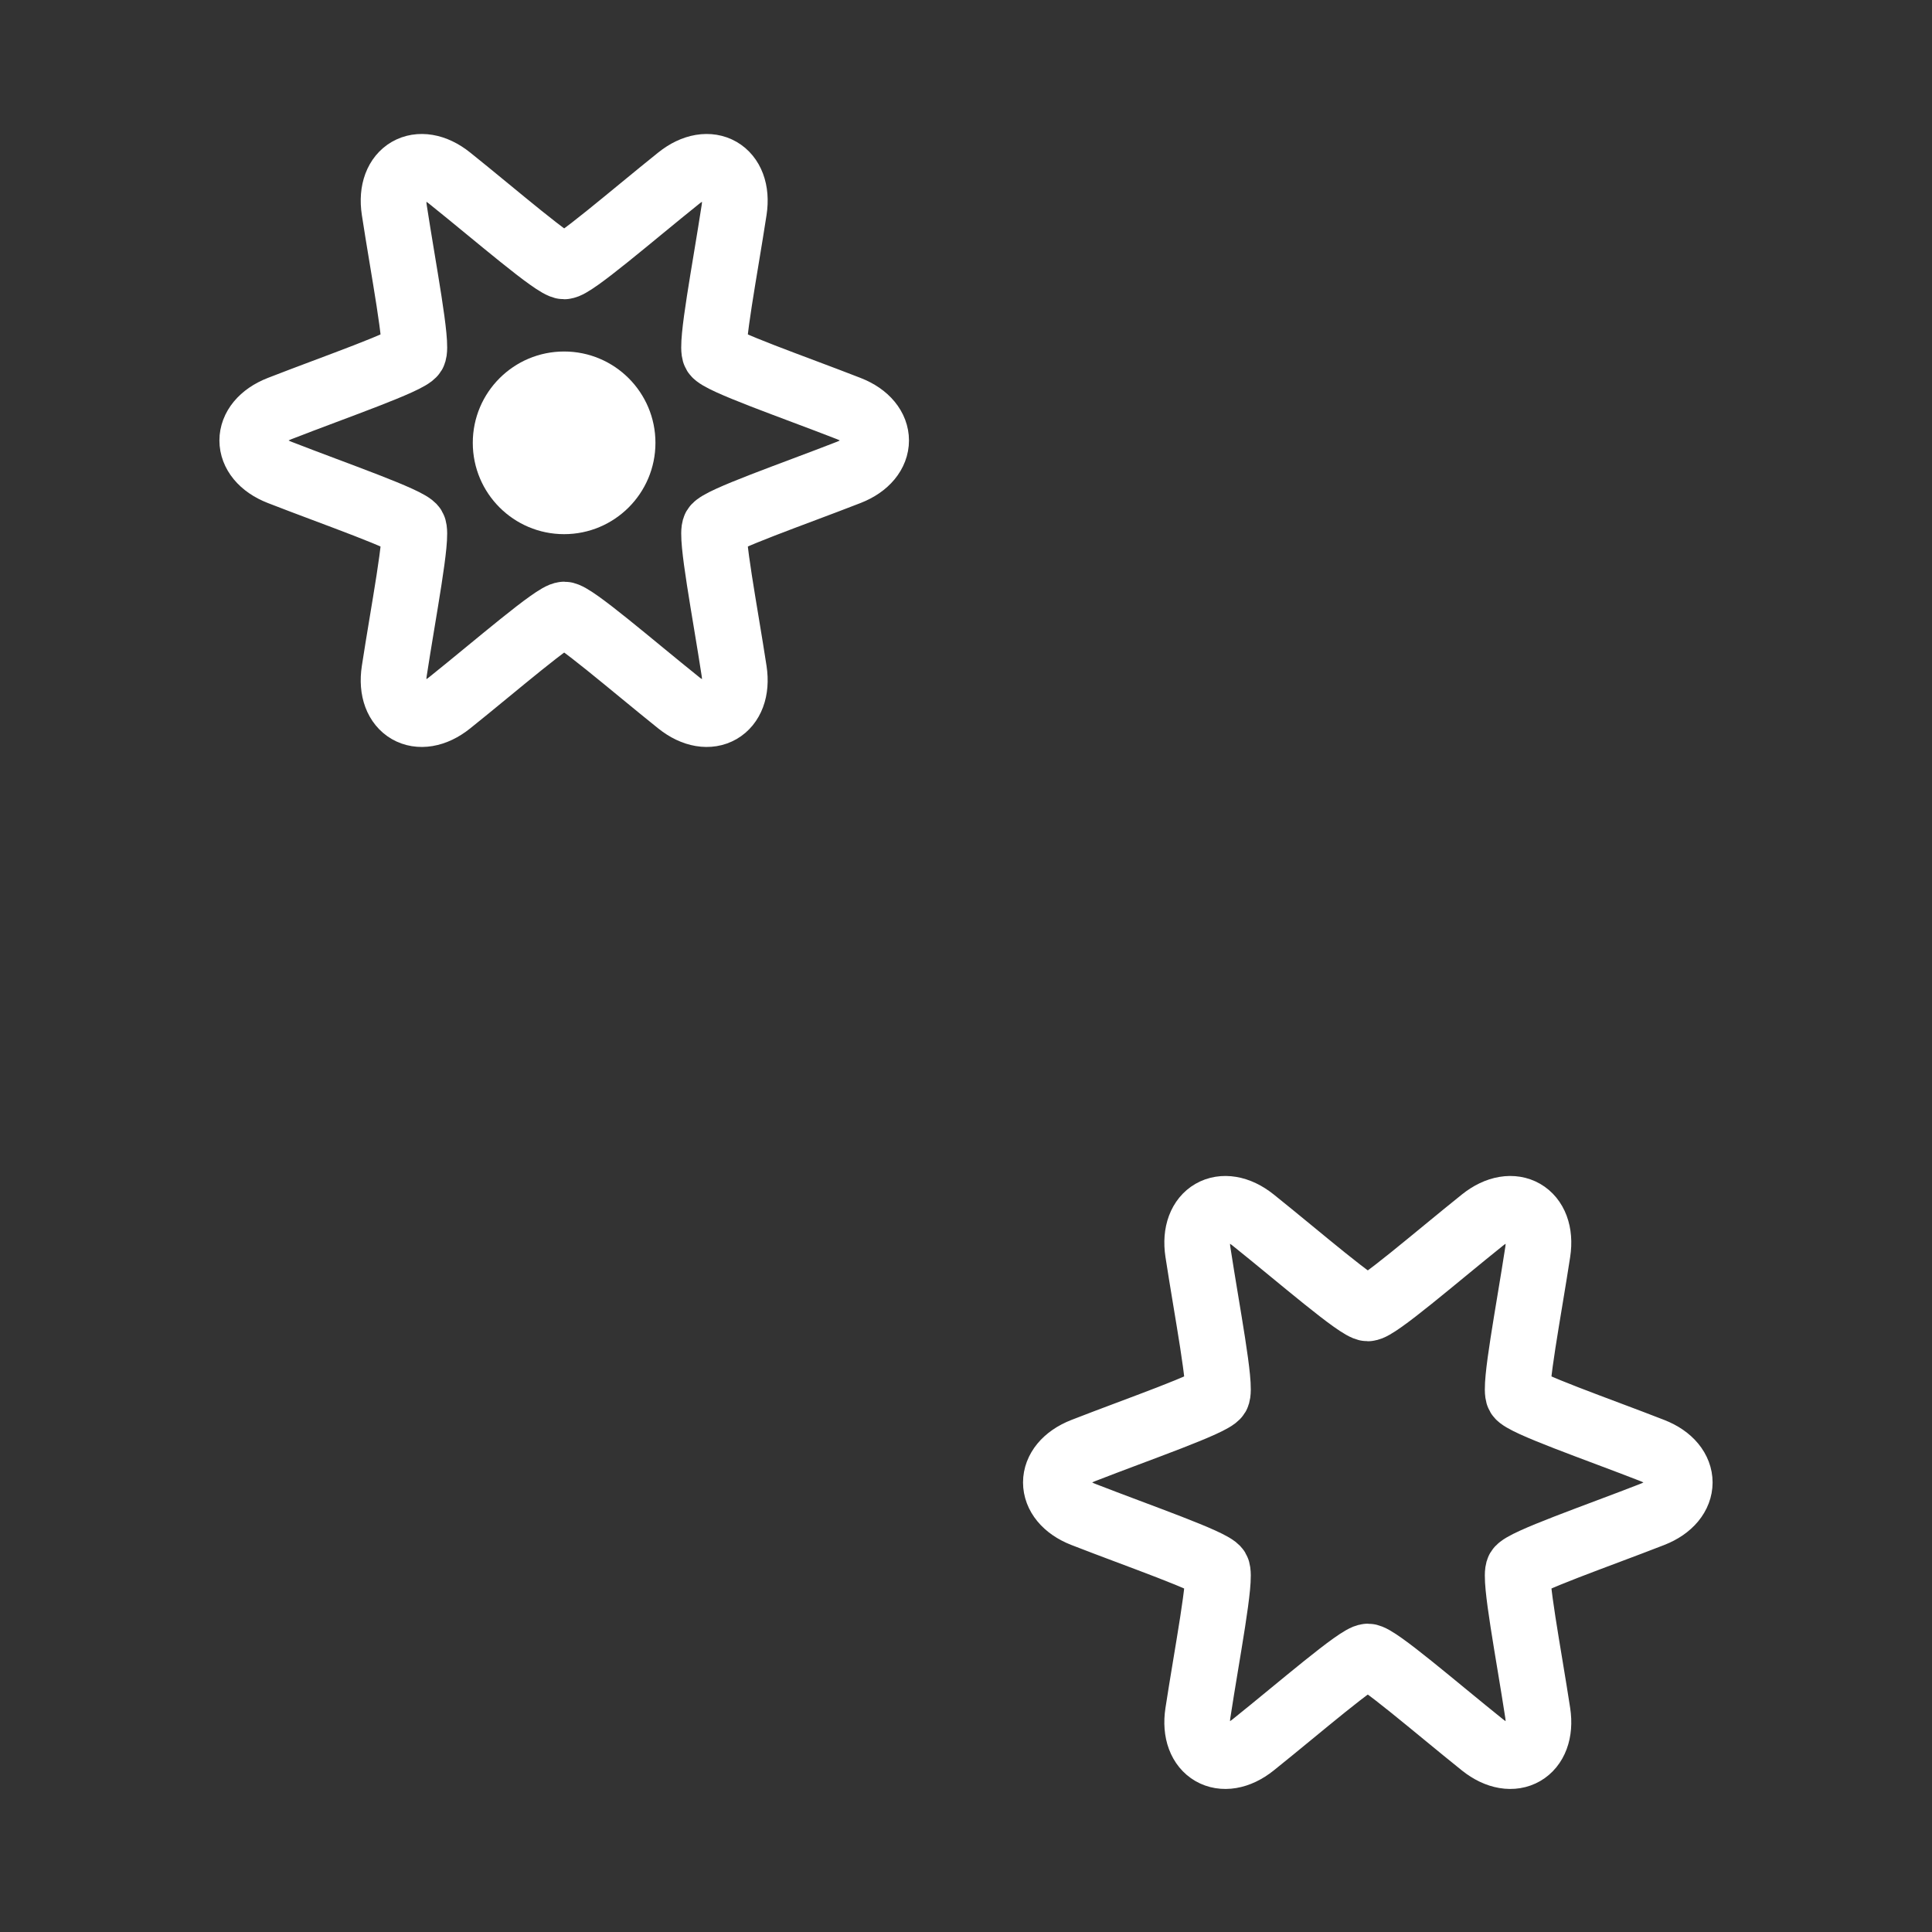 <?xml version="1.0" encoding="UTF-8" standalone="no"?>
<!-- Created with Inkscape (http://www.inkscape.org/) -->

<svg
   width="200"
   height="200"
   viewBox="0 0 52.917 52.917"
   version="1.1"
   id="svg5"
   xml:space="preserve"
   inkscape:version="1.2 (dc2aedaf03, 2022-05-15)"
   sodipodi:docname="Array Tile_Blizzard.svg"
   xmlns:inkscape="http://www.inkscape.org/namespaces/inkscape"
   xmlns:sodipodi="http://sodipodi.sourceforge.net/DTD/sodipodi-0.dtd"
   xmlns="http://www.w3.org/2000/svg"
   xmlns:svg="http://www.w3.org/2000/svg"><rect x="0" y="0" width="52.917" height="52.917" fill="#333333" stroke="none"/><sodipodi:namedview
     id="namedview7"
     pagecolor="#505050"
     bordercolor="#ffffff"
     borderopacity="1"
     inkscape:showpageshadow="0"
     inkscape:pageopacity="0"
     inkscape:pagecheckerboard="1"
     inkscape:deskcolor="#505050"
     inkscape:document-units="mm"
     showgrid="false"
     showguides="false"
     inkscape:zoom="1.782093"
     inkscape:cx="64.530863"
     inkscape:cy="120.64466"
     inkscape:window-width="1366"
     inkscape:window-height="705"
     inkscape:window-x="-8"
     inkscape:window-y="-8"
     inkscape:window-maximized="1"
     inkscape:current-layer="layer1" /><defs
     id="defs2"><inkscape:path-effect
       effect="tiling"
       id="path-effect3652"
       is_visible="true"
       lpeversion="1"
       unit="px"
       seed="1;1"
       lpesatellites=""
       num_rows="2"
       num_cols="1"
       gapx="70"
       gapy="18"
       offset="55"
       offset_type="false"
       scale="0"
       rotate="0"
       mirrorrowsx="false"
       mirrorrowsy="false"
       mirrorcolsx="false"
       mirrorcolsy="false"
       mirrortrans="false"
       shrink_interp="false"
       split_items="false"
       link_styles="false"
       interpolate_scalex="false"
       interpolate_scaley="true"
       interpolate_rotatex="false"
       interpolate_rotatey="true"
       random_scale="false"
       random_rotate="false"
       random_gap_y="false"
       random_gap_x="false"
       transformorigin="matrix(1.671,0,0,1.671,-101.583,-70.79)" /><inkscape:path-effect
       effect="fillet_chamfer"
       id="path-effect929"
       is_visible="true"
       lpeversion="1"
       nodesatellites_param="F,0,0,1,0,5,0,1 @ F,0,0,1,0,0,0,1 @ F,0,0,1,0,5,0,1 @ F,0,0,1,0,0,0,1 @ F,0,0,1,0,5,0,1 @ F,0,0,1,0,0,0,1 @ F,0,0,1,0,5,0,1 @ F,0,0,1,0,0,0,1 @ F,0,0,1,0,5,0,1 @ F,0,0,1,0,0,0,1 @ F,0,0,1,0,5,0,1 @ F,0,0,1,0,0,0,1"
       unit="px"
       method="auto"
       mode="F"
       radius="0"
       chamfer_steps="1"
       flexible="false"
       use_knot_distance="true"
       apply_no_radius="true"
       apply_with_radius="true"
       only_selected="false"
       hide_knots="false" /><inkscape:path-effect
       effect="fillet_chamfer"
       id="path-effect16202"
       is_visible="true"
       lpeversion="1"
       nodesatellites_param="F,0,0,1,0,0,0,1 @ F,0,0,1,0,0,0,1 @ F,0,0,1,0,0,0,1 @ F,0,0,1,0,0,0,1 @ F,0,0,1,0,0,0,1 @ F,0,0,1,0,0.919,0,1 @ F,0,0,1,0,0,0,1 @ F,0,0,1,0,0,0,1 @ F,0,0,1,0,0,0,1 @ F,0,0,1,0,0,0,1 @ F,0,0,1,0,0,0,1 @ F,0,0,1,0,0,0,1 @ F,0,0,1,0,0,0,1 @ F,0,0,1,0,0,0,1"
       unit="px"
       method="auto"
       mode="F"
       radius="0"
       chamfer_steps="1"
       flexible="false"
       use_knot_distance="true"
       apply_no_radius="true"
       apply_with_radius="true"
       only_selected="false"
       hide_knots="false" /><inkscape:path-effect
       effect="mirror_symmetry"
       start_point="137.275,103.456"
       end_point="137.275,118.876"
       center_point="137.275,111.166"
       id="path-effect10078"
       is_visible="true"
       lpeversion="1.2"
       lpesatellites=""
       mode="vertical"
       discard_orig_path="false"
       fuse_paths="false"
       oposite_fuse="false"
       split_items="false"
       split_open="false"
       link_styles="false" /><inkscape:path-effect
       effect="mirror_symmetry"
       start_point="155.893,103.272"
       end_point="155.893,119.581"
       center_point="155.893,111.427"
       id="path-effect10072"
       is_visible="true"
       lpeversion="1.2"
       lpesatellites=""
       mode="free"
       discard_orig_path="false"
       fuse_paths="true"
       oposite_fuse="false"
       split_items="false"
       split_open="false"
       link_styles="false" /></defs><g
     inkscape:label="Layer 1"
     inkscape:groupmode="layer"
     id="layer1"
     transform="translate(-149.17,-103.451)"><g
       id="g4806"
       transform="matrix(1.671,0,0,1.671,-96.919,-70.526)"
       inkscape:path-effect="#path-effect3652"
       class="UnoptimicedTransforms"><path
         sodipodi:type="star"
         style="opacity:1;fill:none;stroke:#ffffff;stroke-width:4.559;stroke-linecap:round;stroke-linejoin:round;stroke-dasharray:none;stroke-opacity:1"
         id="path927"
         inkscape:flatsided="false"
         sodipodi:sides="6"
         sodipodi:cx="-4.3797922"
         sodipodi:cy="4.5788736"
         sodipodi:r1="24.175081"
         sodipodi:r2="12.087541"
         sodipodi:arg1="1.0471976"
         sodipodi:arg2="1.5707963"
         inkscape:rounded="0.07"
         inkscape:randomized="0"
         d="m 3.58,22.801 c -3.254,-2.606 -7.316,-6.135 -7.96,-6.135 -0.643,0 -4.706,3.529 -7.96,6.135 -2.129,1.705 -4.254,0.479 -3.841,-2.218 0.63,-4.121 1.655,-9.404 1.333,-9.961 -0.322,-0.557 -5.41,-2.311 -9.293,-3.826 -2.542,-0.991 -2.541,-3.444 2.45e-4,-4.436 3.884,-1.515 8.971,-3.269 9.293,-3.826 0.322,-0.557 -0.703,-5.84 -1.333,-9.961 -0.412,-2.697 1.712,-3.923 3.841,-2.218 3.254,2.606 7.316,6.135 7.96,6.135 0.643,0 4.706,-3.529 7.96,-6.135 2.129,-1.705 4.254,-0.479 3.841,2.218 -0.63,4.121 -1.655,9.404 -1.333,9.961 0.322,0.557 5.41,2.311 9.293,3.826 2.542,0.991 2.541,3.444 -2.44e-4,4.436 -3.884,1.515 -8.971,3.269 -9.293,3.826 -0.322,0.557 0.703,5.84 1.333,9.961 0.412,2.697 -1.712,3.923 -3.841,2.218 z M 59.395,95.172 c -3.254,-2.606 -7.316,-6.135 -7.96,-6.135 -0.643,0 -4.706,3.529 -7.96,6.135 -2.129,1.705 -4.254,0.479 -3.841,-2.218 0.63,-4.121 1.655,-9.404 1.333,-9.961 -0.322,-0.557 -5.41,-2.311 -9.293,-3.826 -2.542,-0.991 -2.541,-3.444 2.44e-4,-4.436 3.884,-1.515 8.971,-3.269 9.293,-3.826 0.322,-0.557 -0.703,-5.84 -1.333,-9.961 -0.412,-2.697 1.712,-3.923 3.841,-2.218 3.254,2.606 7.316,6.135 7.96,6.135 0.643,0 4.706,-3.529 7.96,-6.135 2.129,-1.705 4.254,-0.479 3.841,2.218 -0.63,4.121 -1.655,9.404 -1.333,9.961 0.322,0.557 5.41,2.311 9.293,3.826 2.542,0.991 2.541,3.444 -2.44e-4,4.436 -3.884,1.515 -8.971,3.269 -9.293,3.826 -0.322,0.557 0.703,5.84 1.333,9.961 0.412,2.697 -1.712,3.923 -3.841,2.218 z"
         transform="matrix(0.236,0,0,0.236,157.552,110.255)"
         inkscape:path-effect="#path-effect929" /><circle
         style="fill:#ffffff;fill-opacity:1;fill-rule:evenodd;stroke-width:0.265"
         id="path4660"
         cx="156.517"
         cy="111.374"
         r="1.497"
         d="m 158.014,111.374 c 0,0.827 -0.67,1.497 -1.497,1.497 -0.827,0 -1.497,-0.67 -1.497,-1.497 0,-0.827 0.67,-1.497 1.497,-1.497 0.827,0 1.497,0.67 1.497,1.497 z m 13.187,17.098 c 0,0.827 -0.67,1.497 -1.497,1.497 -0.827,0 -1.497,-0.67 -1.497,-1.497 0,-0.827 0.67,-1.497 1.497,-1.497 0.827,0 1.497,0.67 1.497,1.497 z" /><g
         id="g4729"><g
           id="g4734"><path
             style="opacity:1;fill:#ffffff;fill-opacity:1;stroke:none;stroke-width:1.764;stroke-linecap:round;stroke-linejoin:round;stroke-dasharray:none;stroke-opacity:1"
             id="rect4718"
             width="0.989"
             height="6.496"
             x="156.023"
             y="104.257"
             ry="0.325"
             d="m 156.348,104.257 h 0.339 c 0.18,0 0.325,0.145 0.325,0.325 v 5.847 c 0,0.18 -0.145,0.325 -0.325,0.325 h -0.339 c -0.18,0 -0.325,-0.145 -0.325,-0.325 v -5.847 c 0,-0.18 0.145,-0.325 0.325,-0.325 z m 13.187,17.098 h 0.339 c 0.18,0 0.325,0.145 0.325,0.325 v 5.847 c 0,0.18 -0.145,0.325 -0.325,0.325 h -0.339 c -0.18,0 -0.325,-0.145 -0.325,-0.325 v -5.847 c 0,-0.18 0.145,-0.325 0.325,-0.325 z"
             sodipodi:type="rect" /><path
             style="opacity:1;fill:#ffffff;fill-opacity:1;stroke:none;stroke-width:1.053;stroke-linecap:round;stroke-linejoin:round;stroke-dasharray:none;stroke-opacity:1"
             id="rect4722"
             width="0.989"
             height="2.316"
             x="-6.153"
             y="186.864"
             ry="0.35"
             inkscape:transform-center-x="1.1017838"
             inkscape:transform-center-y="-0.82249035"
             transform="rotate(-57.496)"
             d="m -5.804,186.864 h 0.289 c 0.194,0 0.35,0.156 0.35,0.35 l 0,1.616 c 0,0.194 -0.156,0.35 -0.35,0.35 h -0.289 c -0.194,0 -0.35,-0.156 -0.35,-0.35 l 0,-1.616 c 0,-0.194 0.156,-0.35 0.35,-0.35 z m -7.334,20.309 h 0.289 c 0.194,0 0.35,0.156 0.35,0.35 l 0,1.616 c 0,0.194 -0.156,0.35 -0.35,0.35 h -0.289 c -0.194,0 -0.35,-0.156 -0.35,-0.35 l 0,-1.616 c 0,-0.194 0.156,-0.35 0.35,-0.35 z"
             sodipodi:type="rect" /><path
             style="opacity:1;fill:#ffffff;fill-opacity:1;stroke:none;stroke-width:1.053;stroke-linecap:round;stroke-linejoin:round;stroke-dasharray:none;stroke-opacity:1"
             id="rect4724"
             width="0.989"
             height="2.316"
             x="-174.385"
             y="-77.171"
             ry="0.35"
             inkscape:transform-center-x="-1.1017865"
             inkscape:transform-center-y="-0.8224885"
             transform="matrix(-0.537,-0.843,-0.843,0.537,0,0)"
             d="m -174.036,-77.171 h 0.289 c 0.194,0 0.35,0.156 0.35,0.35 v 1.616 c 0,0.194 -0.156,0.35 -0.35,0.35 h -0.289 c -0.194,0 -0.35,-0.156 -0.35,-0.35 v -1.616 c 0,-0.194 0.156,-0.35 0.35,-0.35 z m -21.506,-1.933 0.289,0 c 0.194,0 0.35,0.156 0.35,0.35 l 0,1.616 c 0,0.194 -0.156,0.35 -0.35,0.35 h -0.289 c -0.194,0 -0.35,-0.156 -0.35,-0.35 l 0,-1.616 c 0,-0.194 0.156,-0.35 0.35,-0.35 z"
             sodipodi:type="rect" /><path
             style="opacity:1;fill:#ffffff;fill-opacity:1;stroke:none;stroke-width:1.764;stroke-linecap:round;stroke-linejoin:round;stroke-dasharray:none;stroke-opacity:1"
             id="rect4760"
             width="0.989"
             height="6.496"
             x="156.023"
             y="-118.505"
             ry="0.325"
             transform="scale(1,-1)"
             d="m 156.348,-118.505 h 0.339 c 0.18,0 0.325,0.145 0.325,0.325 v 5.847 c 0,0.18 -0.145,0.325 -0.325,0.325 h -0.339 c -0.18,0 -0.325,-0.145 -0.325,-0.325 v -5.847 c 0,-0.18 0.145,-0.325 0.325,-0.325 z m 13.187,-17.098 h 0.339 c 0.18,0 0.325,0.145 0.325,0.325 v 5.847 c 0,0.18 -0.145,0.325 -0.325,0.325 h -0.339 c -0.18,0 -0.325,-0.145 -0.325,-0.325 v -5.847 c 0,-0.18 0.145,-0.325 0.325,-0.325 z"
             sodipodi:type="rect" /><path
             style="opacity:1;fill:#ffffff;fill-opacity:1;stroke:none;stroke-width:1.053;stroke-linecap:round;stroke-linejoin:round;stroke-dasharray:none;stroke-opacity:1"
             id="rect4762"
             width="0.989"
             height="2.316"
             x="181.714"
             y="67.162"
             ry="0.35"
             inkscape:transform-center-x="1.1017882"
             inkscape:transform-center-y="0.82248472"
             transform="matrix(0.537,0.843,0.843,-0.537,0,0)"
             d="m 182.064,67.162 0.289,0 c 0.194,0 0.35,0.156 0.35,0.35 v 1.616 c 0,0.194 -0.156,0.35 -0.35,0.35 h -0.289 c -0.194,0 -0.35,-0.156 -0.35,-0.35 V 67.512 c 0,-0.194 0.156,-0.35 0.35,-0.35 z m 21.506,1.933 h 0.289 c 0.194,0 0.35,0.156 0.35,0.35 l 0,1.616 c 0,0.194 -0.156,0.35 -0.35,0.35 h -0.289 c -0.194,0 -0.35,-0.156 -0.35,-0.35 v -1.616 c 0,-0.194 0.156,-0.35 0.35,-0.35 z"
             sodipodi:type="rect" /><path
             style="opacity:1;fill:#ffffff;fill-opacity:1;stroke:none;stroke-width:1.053;stroke-linecap:round;stroke-linejoin:round;stroke-dasharray:none;stroke-opacity:1"
             id="rect4764"
             width="0.989"
             height="2.316"
             x="13.482"
             y="-196.873"
             ry="0.35"
             inkscape:transform-center-x="-1.1017928"
             inkscape:transform-center-y="0.82248065"
             transform="rotate(122.504)"
             d="m 13.832,-196.873 h 0.289 c 0.194,0 0.35,0.156 0.35,0.35 v 1.616 c 0,0.194 -0.156,0.35 -0.35,0.35 h -0.289 c -0.194,0 -0.35,-0.156 -0.35,-0.35 v -1.616 c 0,-0.194 0.156,-0.35 0.35,-0.35 z m 7.334,-20.309 h 0.289 c 0.194,0 0.35,0.156 0.35,0.35 v 1.616 c 0,0.194 -0.156,0.35 -0.35,0.35 h -0.289 c -0.194,0 -0.35,-0.156 -0.35,-0.35 l 0,-1.616 c 0,-0.194 0.156,-0.35 0.35,-0.35 z"
             sodipodi:type="rect" /><g
             id="g4775"
             inkscape:transform-center-x="-3.3851657"
             inkscape:transform-center-y="2.3184832"
             transform="rotate(-60.796,156.509,111.472)"><path
               style="opacity:1;fill:#ffffff;fill-opacity:1;stroke:none;stroke-width:1.764;stroke-linecap:round;stroke-linejoin:round;stroke-dasharray:none;stroke-opacity:1"
               id="rect4766"
               width="0.989"
               height="6.496"
               x="156.023"
               y="-118.505"
               ry="0.325"
               transform="scale(1,-1)"
               d="m 156.348,-118.505 h 0.339 c 0.18,0 0.325,0.145 0.325,0.325 l 0,5.847 c 0,0.18 -0.145,0.325 -0.325,0.325 l -0.339,0 c -0.18,0 -0.325,-0.145 -0.325,-0.325 v -5.847 c 0,-0.18 0.145,-0.325 0.325,-0.325 z m -8.49,-19.853 h 0.339 c 0.18,0 0.325,0.145 0.325,0.325 v 5.847 c 0,0.18 -0.145,0.325 -0.325,0.325 h -0.339 c -0.18,0 -0.325,-0.145 -0.325,-0.325 v -5.847 c 0,-0.18 0.145,-0.325 0.325,-0.325 z"
               sodipodi:type="rect" /><path
               style="opacity:1;fill:#ffffff;fill-opacity:1;stroke:none;stroke-width:1.053;stroke-linecap:round;stroke-linejoin:round;stroke-dasharray:none;stroke-opacity:1"
               id="rect4768"
               width="0.989"
               height="2.316"
               x="181.714"
               y="67.162"
               ry="0.35"
               inkscape:transform-center-x="1.1017882"
               inkscape:transform-center-y="0.82248472"
               transform="matrix(0.537,0.843,0.843,-0.537,0,0)"
               d="m 182.064,67.162 0.289,0 c 0.194,0 0.35,0.156 0.35,0.35 v 1.616 c 0,0.194 -0.156,0.35 -0.35,0.35 l -0.289,0 c -0.194,0 -0.35,-0.156 -0.35,-0.35 V 67.512 c 0,-0.194 0.156,-0.35 0.35,-0.35 z m 12.181,-17.829 0.289,0 c 0.194,0 0.35,0.156 0.35,0.35 l 0,1.616 c 0,0.194 -0.156,0.35 -0.35,0.35 l -0.289,0 c -0.194,0 -0.35,-0.156 -0.35,-0.35 v -1.616 c 0,-0.194 0.156,-0.35 0.35,-0.35 z"
               sodipodi:type="rect" /><path
               style="opacity:1;fill:#ffffff;fill-opacity:1;stroke:none;stroke-width:1.053;stroke-linecap:round;stroke-linejoin:round;stroke-dasharray:none;stroke-opacity:1"
               id="rect4770"
               width="0.989"
               height="2.316"
               x="13.482"
               y="-196.873"
               ry="0.35"
               inkscape:transform-center-x="-1.1017928"
               inkscape:transform-center-y="0.82248065"
               transform="rotate(122.504)"
               d="m 13.832,-196.873 h 0.289 c 0.194,0 0.35,0.156 0.35,0.35 l 0,1.616 c 0,0.194 -0.156,0.35 -0.35,0.35 h -0.289 c -0.194,0 -0.35,-0.156 -0.35,-0.35 l 0,-1.616 c 0,-0.194 0.156,-0.35 0.35,-0.35 z m 21.306,-3.508 h 0.289 c 0.194,0 0.35,0.156 0.35,0.35 l 0,1.616 c 0,0.194 -0.156,0.35 -0.35,0.35 h -0.289 c -0.194,0 -0.35,-0.156 -0.35,-0.35 l 0,-1.616 c 0,-0.194 0.156,-0.35 0.35,-0.35 z"
               sodipodi:type="rect" /></g></g><g
           id="g4742"
           inkscape:transform-center-y="-2.3459761"
           transform="rotate(-60,156.538,111.261)"
           inkscape:transform-center-x="3.3420462"><path
             style="opacity:1;fill:#ffffff;fill-opacity:1;stroke:none;stroke-width:1.764;stroke-linecap:round;stroke-linejoin:round;stroke-dasharray:none;stroke-opacity:1"
             id="rect4736"
             width="0.989"
             height="6.496"
             x="156.023"
             y="104.257"
             ry="0.325"
             d="m 156.348,104.257 h 0.339 c 0.18,0 0.325,0.145 0.325,0.325 v 5.847 c 0,0.18 -0.145,0.325 -0.325,0.325 h -0.339 c -0.18,0 -0.325,-0.145 -0.325,-0.325 v -5.847 c 0,-0.18 0.145,-0.325 0.325,-0.325 z m -8.214,19.969 h 0.339 c 0.18,0 0.325,0.145 0.325,0.325 v 5.847 c 0,0.18 -0.145,0.325 -0.325,0.325 h -0.339 c -0.18,0 -0.325,-0.145 -0.325,-0.325 v -5.847 c 0,-0.18 0.145,-0.325 0.325,-0.325 z"
             sodipodi:type="rect" /><path
             style="opacity:1;fill:#ffffff;fill-opacity:1;stroke:none;stroke-width:1.053;stroke-linecap:round;stroke-linejoin:round;stroke-dasharray:none;stroke-opacity:1"
             id="rect4738"
             width="0.989"
             height="2.316"
             x="-6.153"
             y="186.864"
             ry="0.35"
             inkscape:transform-center-x="1.1017838"
             inkscape:transform-center-y="-0.82249035"
             transform="rotate(-57.496)"
             d="m -5.804,186.864 h 0.289 c 0.194,0 0.35,0.156 0.35,0.35 l 0,1.616 c 0,0.194 -0.156,0.35 -0.35,0.35 h -0.289 c -0.194,0 -0.35,-0.156 -0.35,-0.35 l 0,-1.616 c 0,-0.194 0.156,-0.35 0.35,-0.35 z m -21.255,3.803 h 0.289 c 0.194,0 0.35,0.156 0.35,0.35 l 0,1.616 c 0,0.194 -0.156,0.35 -0.35,0.35 h -0.289 c -0.194,0 -0.35,-0.156 -0.35,-0.35 v -1.616 c 0,-0.194 0.156,-0.35 0.35,-0.35 z"
             sodipodi:type="rect" /><path
             style="opacity:1;fill:#ffffff;fill-opacity:1;stroke:none;stroke-width:1.053;stroke-linecap:round;stroke-linejoin:round;stroke-dasharray:none;stroke-opacity:1"
             id="rect4740"
             width="0.989"
             height="2.316"
             x="-174.385"
             y="-77.171"
             ry="0.35"
             inkscape:transform-center-x="-1.1017865"
             inkscape:transform-center-y="-0.8224885"
             transform="matrix(-0.537,-0.843,-0.843,0.537,0,0)"
             d="m -174.036,-77.171 h 0.289 c 0.194,0 0.35,0.156 0.35,0.35 v 1.616 c 0,0.194 -0.156,0.35 -0.35,0.35 h -0.289 c -0.194,0 -0.35,-0.156 -0.35,-0.35 v -1.616 c 0,-0.194 0.156,-0.35 0.35,-0.35 z m -12.427,17.658 h 0.289 c 0.194,0 0.35,0.156 0.35,0.35 v 1.616 c 0,0.194 -0.156,0.35 -0.35,0.35 h -0.289 c -0.194,0 -0.35,-0.156 -0.35,-0.35 l 0,-1.616 c 0,-0.194 0.156,-0.35 0.35,-0.35 z"
             sodipodi:type="rect" /></g><g
           id="g4750"
           inkscape:transform-center-y="2.482226"
           transform="rotate(-122.818,156.36,111.201)"
           inkscape:transform-center-x="3.2739992"><path
             style="opacity:1;fill:#ffffff;fill-opacity:1;stroke:none;stroke-width:1.764;stroke-linecap:round;stroke-linejoin:round;stroke-dasharray:none;stroke-opacity:1"
             id="rect4744"
             width="0.989"
             height="6.496"
             x="156.023"
             y="104.257"
             ry="0.325"
             d="m 156.348,104.257 0.339,0 c 0.18,0 0.325,0.145 0.325,0.325 v 5.847 c 0,0.18 -0.145,0.325 -0.325,0.325 h -0.339 c -0.18,0 -0.325,-0.145 -0.325,-0.325 v -5.847 c 0,-0.18 0.145,-0.325 0.325,-0.325 z m -21.516,1.815 0.339,0 c 0.18,0 0.325,0.145 0.325,0.325 v 5.847 c 0,0.18 -0.145,0.325 -0.325,0.325 h -0.339 c -0.18,0 -0.325,-0.145 -0.325,-0.325 l 0,-5.847 c 0,-0.18 0.145,-0.325 0.325,-0.325 z"
             sodipodi:type="rect" /><path
             style="opacity:1;fill:#ffffff;fill-opacity:1;stroke:none;stroke-width:1.053;stroke-linecap:round;stroke-linejoin:round;stroke-dasharray:none;stroke-opacity:1"
             id="rect4746"
             width="0.989"
             height="2.316"
             x="-6.153"
             y="186.864"
             ry="0.35"
             inkscape:transform-center-x="1.1017838"
             inkscape:transform-center-y="-0.82249035"
             transform="rotate(-57.496)"
             d="m -5.804,186.864 0.289,0 c 0.194,0 0.35,0.156 0.35,0.35 l 0,1.616 c 0,0.194 -0.156,0.35 -0.35,0.35 h -0.289 c -0.194,0 -0.35,-0.156 -0.35,-0.35 l 0,-1.616 c 0,-0.194 0.156,-0.35 0.35,-0.35 z m -13.093,-17.17 0.289,0 c 0.194,0 0.35,0.156 0.35,0.35 l 0,1.616 c 0,0.194 -0.156,0.35 -0.35,0.35 h -0.289 c -0.194,0 -0.35,-0.156 -0.35,-0.35 l 0,-1.616 c 0,-0.194 0.156,-0.35 0.35,-0.35 z"
             sodipodi:type="rect" /><path
             style="opacity:1;fill:#ffffff;fill-opacity:1;stroke:none;stroke-width:1.053;stroke-linecap:round;stroke-linejoin:round;stroke-dasharray:none;stroke-opacity:1"
             id="rect4748"
             width="0.989"
             height="2.316"
             x="-174.385"
             y="-77.171"
             ry="0.35"
             inkscape:transform-center-x="-1.1017865"
             inkscape:transform-center-y="-0.8224885"
             transform="matrix(-0.537,-0.843,-0.843,0.537,0,0)"
             d="m -174.036,-77.171 h 0.289 c 0.194,0 0.35,0.156 0.35,0.35 v 1.616 c 0,0.194 -0.156,0.35 -0.35,0.35 l -0.289,0 c -0.194,0 -0.35,-0.156 -0.35,-0.35 l 0,-1.616 c 0,-0.194 0.156,-0.35 0.35,-0.35 z m 10.031,19.121 0.289,0 c 0.194,0 0.35,0.156 0.35,0.35 l 0,1.616 c 0,0.194 -0.156,0.35 -0.35,0.35 l -0.289,0 c -0.194,0 -0.35,-0.156 -0.35,-0.35 v -1.616 c 0,-0.194 0.156,-0.35 0.35,-0.35 z"
             sodipodi:type="rect" /></g><g
           id="g4758"
           inkscape:transform-center-y="-2.3092335"
           transform="rotate(61.258,156.539,111.069)"
           inkscape:transform-center-x="-3.3550982"><path
             style="opacity:1;fill:#ffffff;fill-opacity:1;stroke:none;stroke-width:1.764;stroke-linecap:round;stroke-linejoin:round;stroke-dasharray:none;stroke-opacity:1"
             id="rect4752"
             width="0.989"
             height="6.496"
             x="156.023"
             y="104.257"
             ry="0.325"
             d="m 156.348,104.257 0.339,0 c 0.18,0 0.325,0.145 0.325,0.325 v 5.847 c 0,0.18 -0.145,0.325 -0.325,0.325 h -0.339 c -0.18,0 -0.325,-0.145 -0.325,-0.325 v -5.847 c 0,-0.18 0.145,-0.325 0.325,-0.325 z m 21.333,-3.34 h 0.339 c 0.18,0 0.325,0.145 0.325,0.325 v 5.847 c 0,0.18 -0.145,0.325 -0.325,0.325 h -0.339 c -0.18,0 -0.325,-0.145 -0.325,-0.325 v -5.847 c 0,-0.18 0.145,-0.325 0.325,-0.325 z"
             sodipodi:type="rect" /><path
             style="opacity:1;fill:#fefefe;fill-opacity:1;stroke:none;stroke-width:1.053;stroke-linecap:round;stroke-linejoin:round;stroke-dasharray:none;stroke-opacity:1"
             id="rect4754"
             width="0.989"
             height="2.316"
             x="-6.153"
             y="186.864"
             ry="0.35"
             inkscape:transform-center-x="1.1017838"
             inkscape:transform-center-y="-0.82249035"
             transform="rotate(-57.496)"
             d="m -5.804,186.864 h 0.289 c 0.194,0 0.35,0.156 0.35,0.35 l 0,1.616 c 0,0.194 -0.156,0.35 -0.35,0.35 h -0.289 c -0.194,0 -0.35,-0.156 -0.35,-0.35 l 0,-1.616 c 0,-0.194 0.156,-0.35 0.35,-0.35 z m 14.28,16.196 0.289,0 c 0.194,0 0.35,0.156 0.35,0.35 l 0,1.616 c 0,0.194 -0.156,0.35 -0.35,0.35 H 8.477 c -0.194,0 -0.35,-0.156 -0.35,-0.35 l 0,-1.616 c 0,-0.194 0.156,-0.35 0.35,-0.35 z"
             sodipodi:type="rect" /><path
             style="opacity:1;fill:#ffffff;fill-opacity:1;stroke:none;stroke-width:1.053;stroke-linecap:round;stroke-linejoin:round;stroke-dasharray:none;stroke-opacity:1"
             id="rect4756"
             width="0.989"
             height="2.316"
             x="-174.385"
             y="-77.171"
             ry="0.35"
             inkscape:transform-center-x="-1.1017865"
             inkscape:transform-center-y="-0.8224885"
             transform="matrix(-0.537,-0.843,-0.843,0.537,0,0)"
             d="m -174.036,-77.171 0.289,0 c 0.194,0 0.35,0.156 0.35,0.35 v 1.616 c 0,0.194 -0.156,0.35 -0.35,0.35 l -0.289,0 c -0.194,0 -0.35,-0.156 -0.35,-0.35 v -1.616 c 0,-0.194 0.156,-0.35 0.35,-0.35 z m -8.646,-19.786 0.289,0 c 0.194,0 0.35,0.156 0.35,0.35 l 0,1.616 c 0,0.194 -0.156,0.35 -0.35,0.35 l -0.289,0 c -0.194,0 -0.35,-0.156 -0.35,-0.35 v -1.616 c 0,-0.194 0.156,-0.35 0.35,-0.35 z"
             sodipodi:type="rect" /></g></g></g></g></svg>
